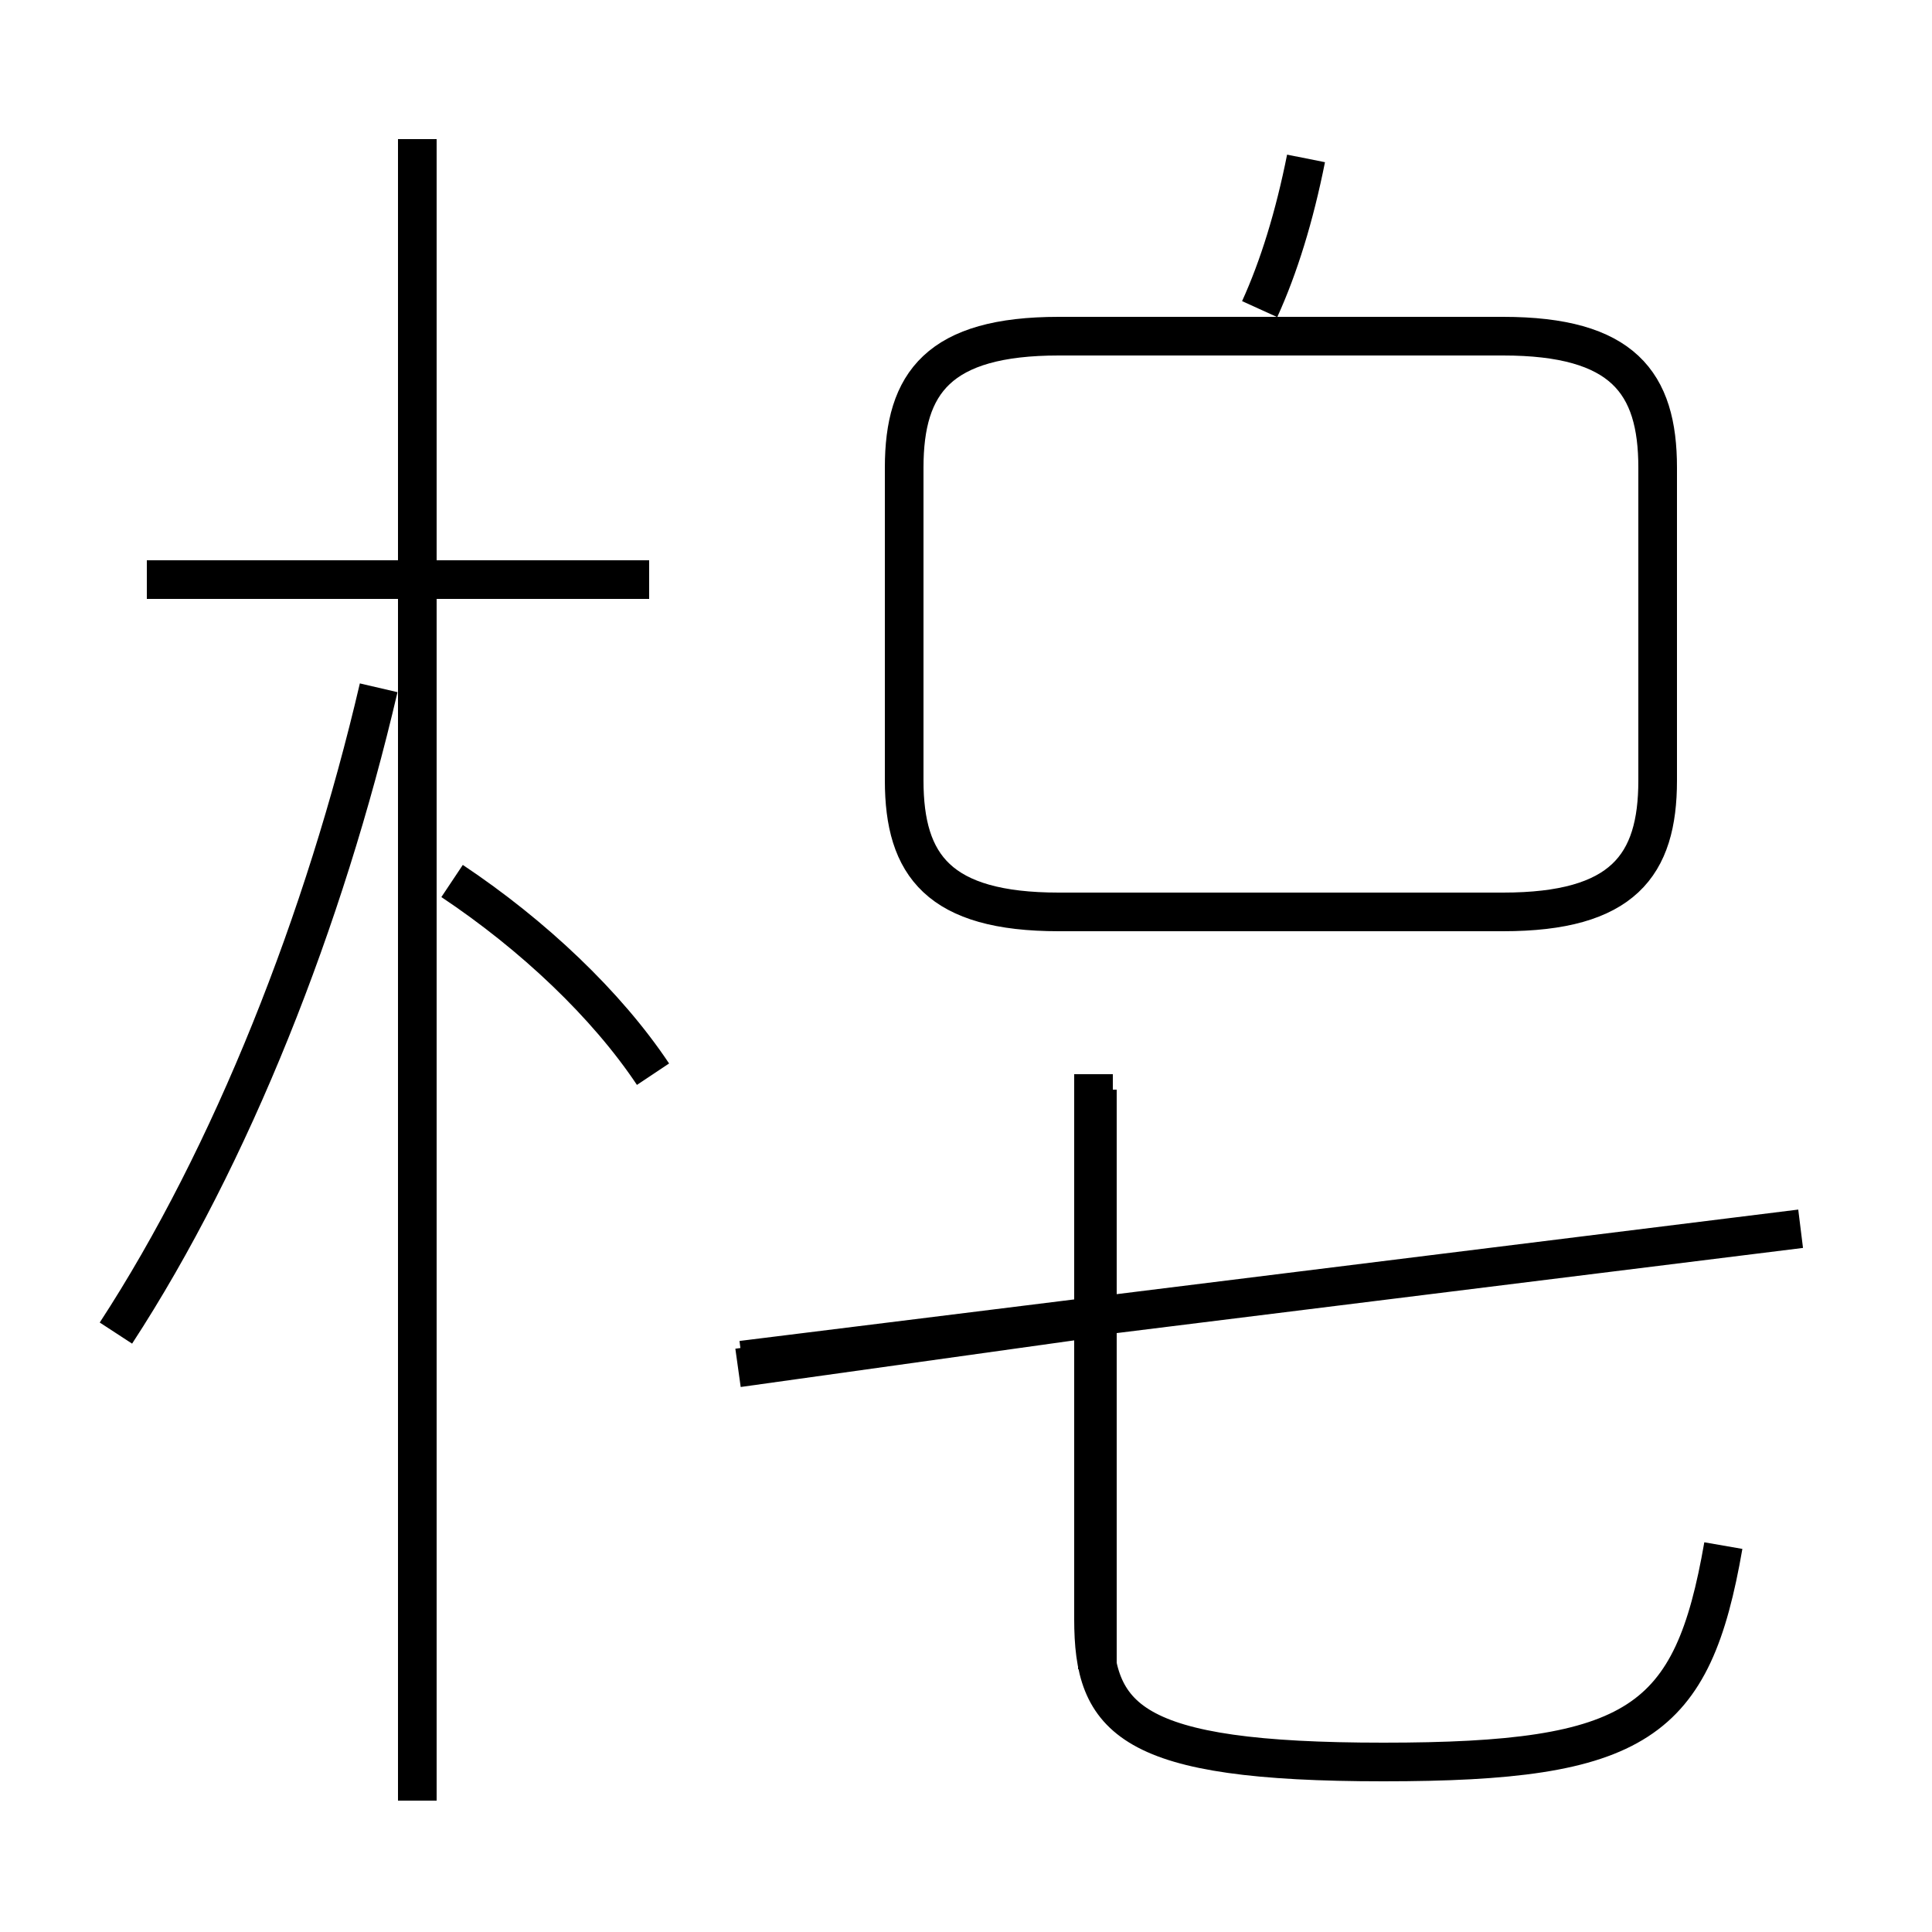 <?xml version='1.0' encoding='utf8'?>
<svg viewBox="0.0 -44.0 50.0 50.0" version="1.1" xmlns="http://www.w3.org/2000/svg">
<rect x="0.0" y="-44.0" width="50.0" height="50.0" fill="#808080" stroke="none"/>
<rect x="-1000" y="-1000" width="2000" height="2000" stroke="white" fill="white"/>
<g style="fill:none; stroke:#000000;  stroke-width:1">
<path d="M 3.0 9.5 C 6.0 14.1 8.4 20.2 9.8 26.2 M 16.8 29.0 L 3.8 29.0 M 10.8 -2.6 L 10.8 40.4 M 16.9 16.2 C 15.7 18.0 13.8 19.8 11.7 21.2 M 19.1 8.6 L 28.4 9.9 M 28.4 0.8 L 28.4 15.8 M 46.6 12.2 L 19.2 8.8 M 44.6 4.0 C 43.8 -0.6 42.4 -1.6 35.8 -1.6 C 29.2 -1.6 28.3 -0.5 28.3 2.1 L 28.3 16.2 M 32.6 36.0 C 33.1 37.1 33.5 38.4 33.8 39.9 M 27.4 20.4 L 38.9 20.4 C 42.0 20.4 42.9 21.6 42.9 23.8 L 42.9 31.9 C 42.9 34.1 42.0 35.3 38.9 35.3 L 27.4 35.3 C 24.3 35.3 23.4 34.1 23.4 31.9 L 23.4 23.8 C 23.4 21.6 24.3 20.4 27.4 20.4 Z " transform="scale(1, -1)" />
</g>
</svg>